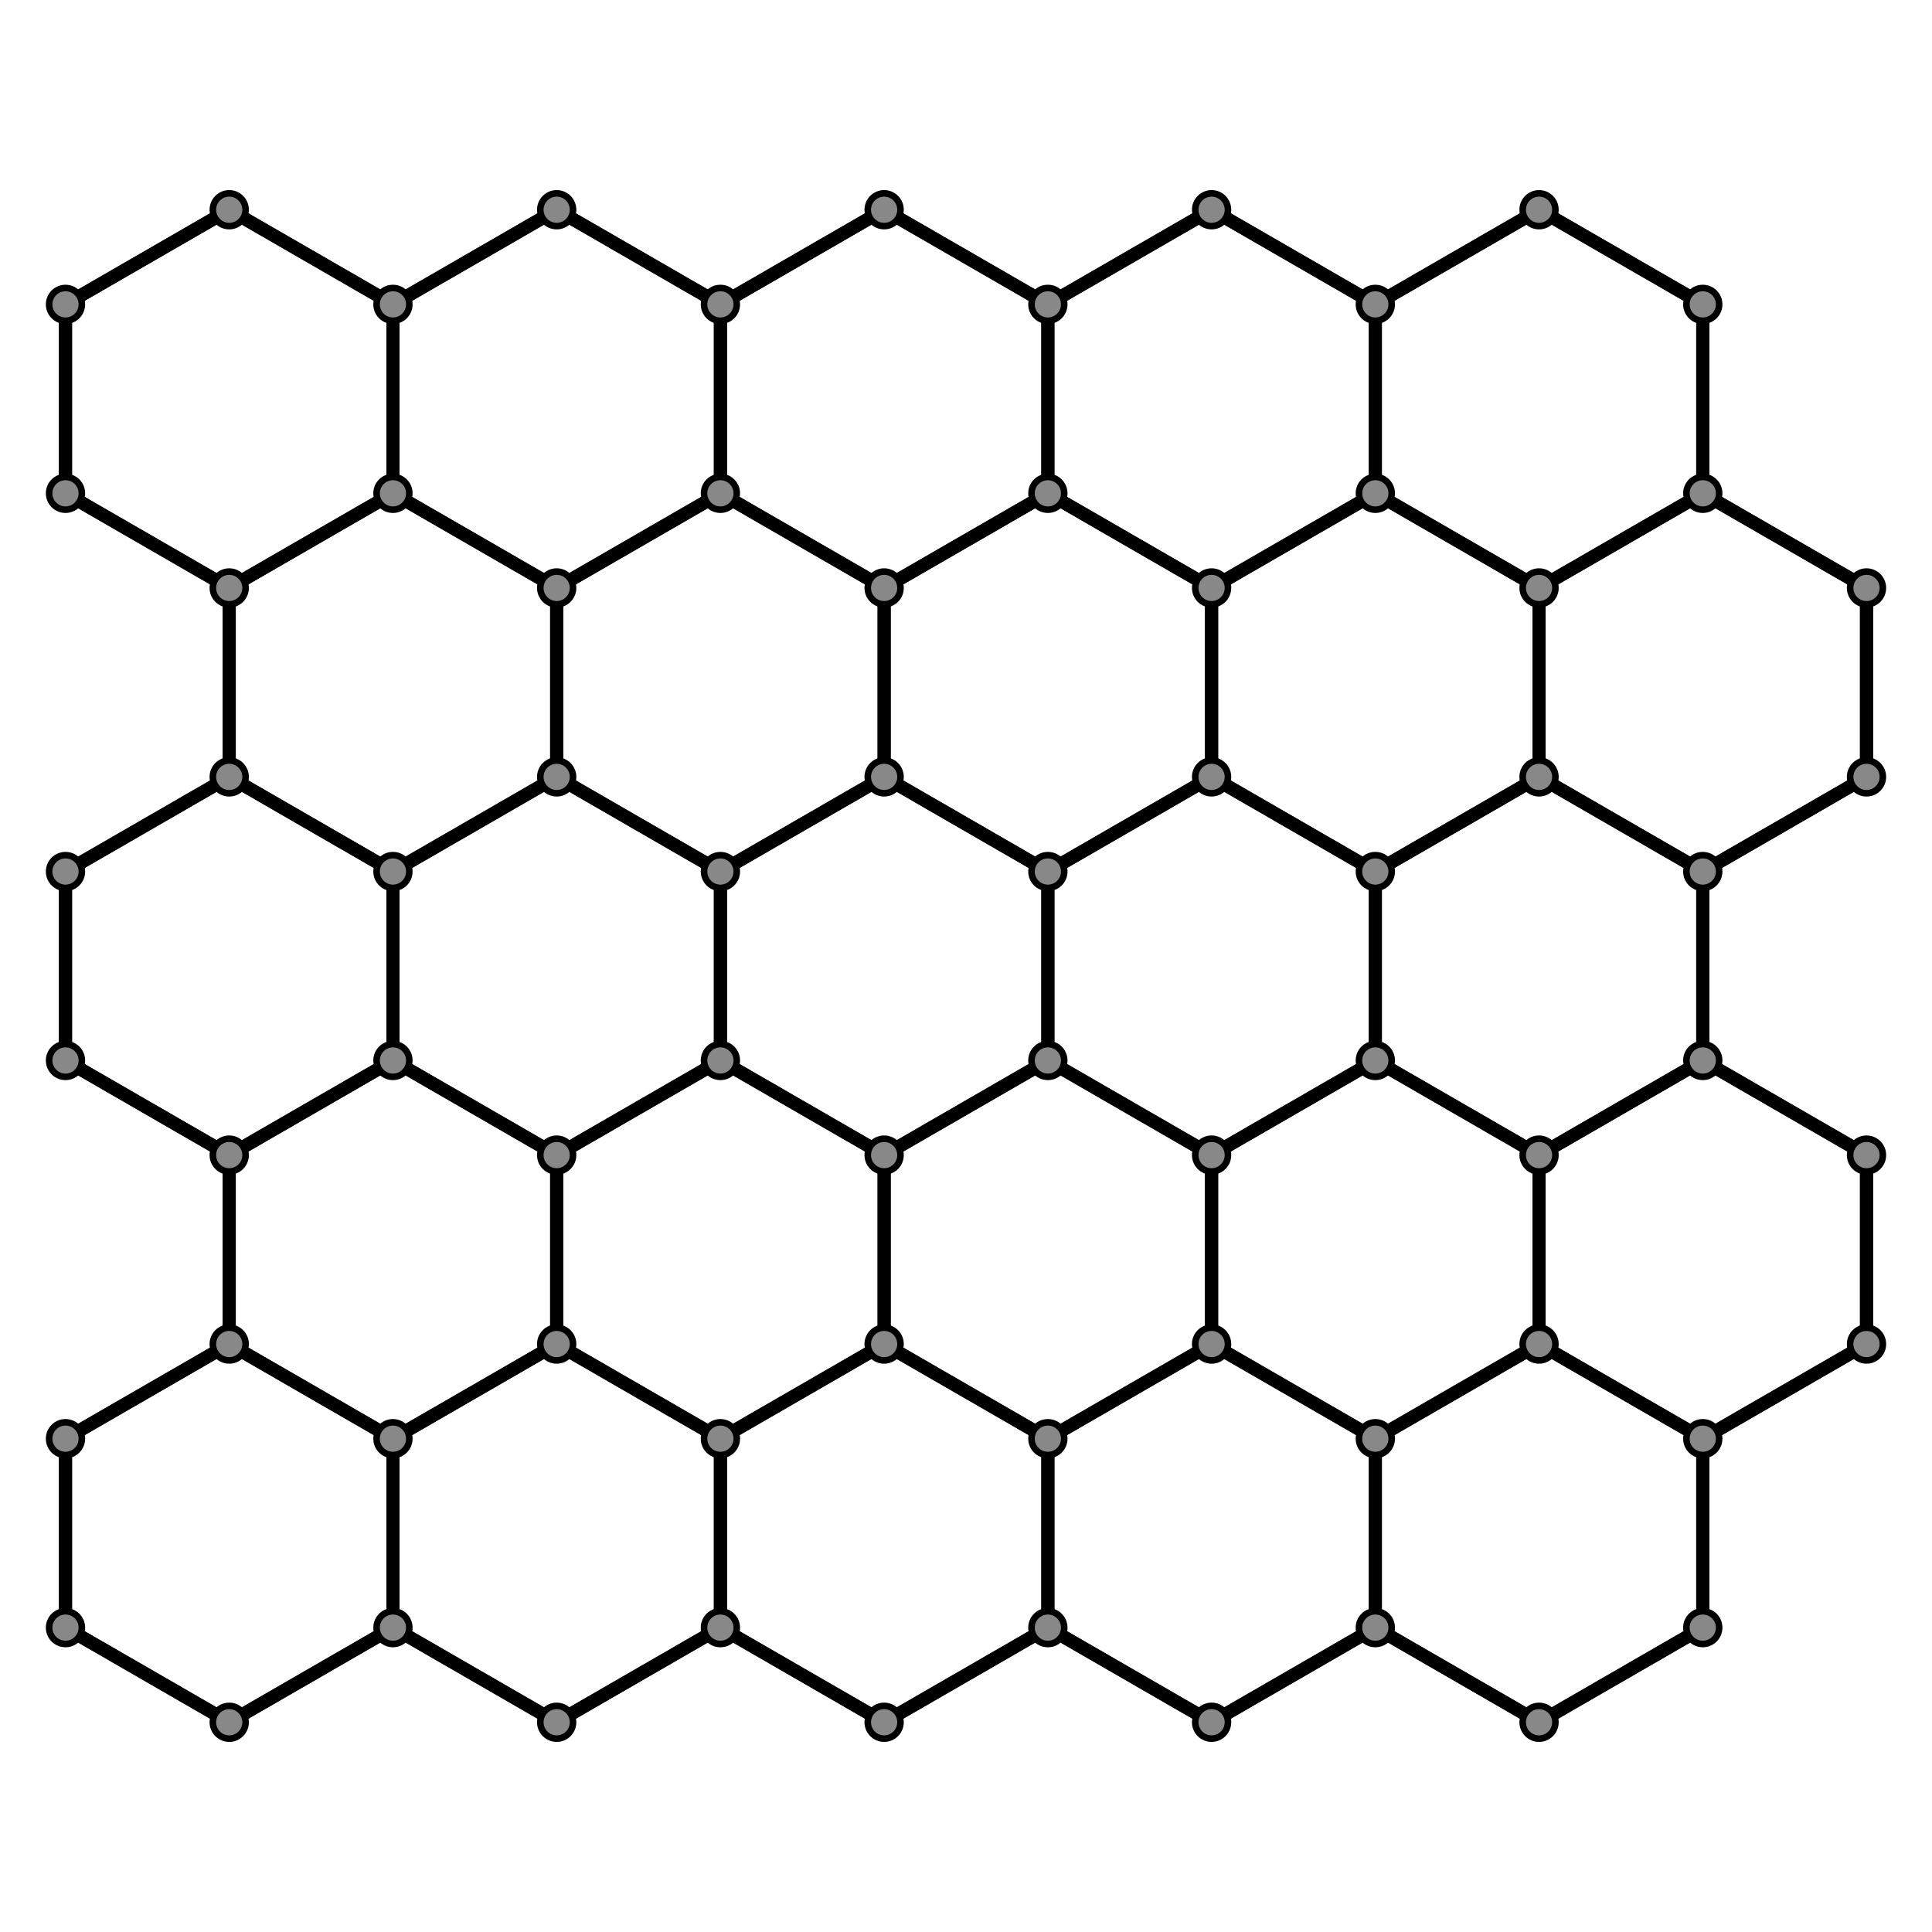 <svg viewBox="-20.0 -48.9 590.0 501.9" xmlns="http://www.w3.org/2000/svg">
	<style>
		svg
		{
			width: 240px;
			height: 240px;
		}
		text.index
		{
		}
		ellipse.vertex
		{
			stroke: black;
			stroke-width: 2px;
			fill: #888;
		}
		text.vertex.index
		{
			fill: black;
			font-size: 5px;
			text-anchor: middle;
			dominant-baseline: central;
		}
		polygon.face
		{
			stroke: none;
			fill: none;
		}
		text.face.index
		{
			fill: black;
			font-size: 10px;
			text-anchor: middle;
			dominant-baseline: central;
		}
		polyline.edge
		{
			stroke: black;
			stroke-linecap: square;
			stroke-linejoin: miter;
			fill: none;
			stroke-width: 4px;
		}
		text.edge.index
		{
			fill: black;
			font-size: 8px;
			text-anchor: middle;
			dominant-baseline: central;
		}
	</style>

	<!-- Faces -->
	<polygon class="face" points="17.3,394.1 17.3,356.4 50.0,337.5 82.7,356.4 82.7,394.1 50.0,413.0" />
	<polygon class="face" points="117.3,394.1 117.3,356.4 150.0,337.5 182.7,356.4 182.7,394.1 150.0,413.0" />
	<polygon class="face" points="217.3,394.1 217.3,356.4 250.0,337.5 282.7,356.4 282.7,394.1 250.0,413.0" />
	<polygon class="face" points="317.3,394.1 317.3,356.4 350.0,337.5 382.7,356.4 382.7,394.1 350.0,413.0" />
	<polygon class="face" points="417.3,394.1 417.3,356.4 450.0,337.5 482.7,356.4 482.7,394.1 450.0,413.0" />
	<polygon class="face" points="67.3,307.5 67.3,269.8 100.0,250.9 132.7,269.8 132.7,307.5 100.0,326.4" />
	<polygon class="face" points="167.3,307.5 167.3,269.8 200.0,250.9 232.7,269.8 232.7,307.5 200.0,326.4" />
	<polygon class="face" points="267.3,307.5 267.3,269.8 300.0,250.9 332.7,269.8 332.7,307.5 300.0,326.4" />
	<polygon class="face" points="367.3,307.5 367.3,269.8 400.0,250.9 432.7,269.8 432.7,307.5 400.0,326.4" />
	<polygon class="face" points="467.3,307.5 467.3,269.8 500.0,250.9 532.7,269.8 532.7,307.5 500.0,326.4" />
	<polygon class="face" points="17.3,220.9 17.3,183.2 50.0,164.3 82.7,183.2 82.7,220.9 50.0,239.8" />
	<polygon class="face" points="117.3,220.9 117.3,183.2 150.0,164.3 182.7,183.2 182.7,220.9 150.0,239.8" />
	<polygon class="face" points="217.3,220.9 217.3,183.2 250.0,164.3 282.7,183.2 282.7,220.9 250.0,239.8" />
	<polygon class="face" points="317.3,220.9 317.3,183.2 350.0,164.3 382.7,183.2 382.7,220.9 350.0,239.8" />
	<polygon class="face" points="417.3,220.9 417.3,183.2 450.0,164.3 482.7,183.2 482.7,220.9 450.0,239.8" />
	<polygon class="face" points="67.3,134.3 67.3,96.6 100.0,77.7 132.7,96.6 132.7,134.3 100.0,153.2" />
	<polygon class="face" points="167.3,134.3 167.3,96.6 200.0,77.7 232.7,96.6 232.7,134.3 200.0,153.2" />
	<polygon class="face" points="267.3,134.3 267.3,96.6 300.0,77.7 332.7,96.6 332.7,134.3 300.0,153.2" />
	<polygon class="face" points="367.3,134.3 367.3,96.6 400.0,77.7 432.7,96.6 432.7,134.3 400.0,153.2" />
	<polygon class="face" points="467.3,134.3 467.3,96.6 500.0,77.7 532.7,96.6 532.7,134.3 500.0,153.2" />
	<polygon class="face" points="17.3,47.7 17.3,10.0 50.0,-8.9 82.7,10.0 82.7,47.7 50.0,66.6" />
	<polygon class="face" points="117.3,47.7 117.3,10.0 150.0,-8.9 182.7,10.0 182.7,47.7 150.0,66.6" />
	<polygon class="face" points="217.3,47.7 217.3,10.0 250.0,-8.9 282.7,10.0 282.7,47.7 250.0,66.6" />
	<polygon class="face" points="317.3,47.7 317.3,10.0 350.0,-8.9 382.7,10.0 382.7,47.7 350.0,66.6" />
	<polygon class="face" points="417.3,47.7 417.3,10.0 450.0,-8.9 482.7,10.0 482.7,47.7 450.0,66.6" />

	<!-- Edges -->
	<polyline class="edge" points="45.7,430.5 4.3,406.6 4.3,406.6" />
	<polyline class="edge" points="0.0,399.1 0.0,351.4 0.0,351.4" />
	<polyline class="edge" points="4.3,343.9 45.7,320.0 45.7,320.0" />
	<polyline class="edge" points="54.3,320.0 95.7,343.9 95.7,343.9" />
	<polyline class="edge" points="100.0,351.4 100.0,399.1 100.0,399.1" />
	<polyline class="edge" points="95.7,406.6 54.3,430.5 54.3,430.5" />
	<polyline class="edge" points="145.7,430.5 104.3,406.6 104.3,406.6" />
	<polyline class="edge" points="100.0,399.1 100.0,351.4 100.0,351.4" />
	<polyline class="edge" points="104.3,343.9 145.7,320.0 145.7,320.0" />
	<polyline class="edge" points="154.3,320.0 195.7,343.9 195.7,343.9" />
	<polyline class="edge" points="200.0,351.4 200.0,399.1 200.0,399.1" />
	<polyline class="edge" points="195.7,406.6 154.3,430.5 154.3,430.5" />
	<polyline class="edge" points="245.7,430.5 204.3,406.6 204.3,406.6" />
	<polyline class="edge" points="200.0,399.1 200.0,351.4 200.0,351.4" />
	<polyline class="edge" points="204.3,343.9 245.7,320.0 245.7,320.0" />
	<polyline class="edge" points="254.3,320.0 295.7,343.9 295.7,343.9" />
	<polyline class="edge" points="300.0,351.4 300.0,399.1 300.0,399.1" />
	<polyline class="edge" points="295.7,406.6 254.3,430.5 254.3,430.5" />
	<polyline class="edge" points="345.7,430.5 304.3,406.6 304.3,406.6" />
	<polyline class="edge" points="300.0,399.1 300.0,351.4 300.0,351.4" />
	<polyline class="edge" points="304.3,343.9 345.7,320.0 345.7,320.0" />
	<polyline class="edge" points="354.3,320.0 395.7,343.9 395.7,343.9" />
	<polyline class="edge" points="400.0,351.4 400.0,399.1 400.0,399.1" />
	<polyline class="edge" points="395.7,406.6 354.3,430.5 354.3,430.5" />
	<polyline class="edge" points="445.7,430.5 404.3,406.6 404.3,406.6" />
	<polyline class="edge" points="400.0,399.1 400.0,351.4 400.0,351.4" />
	<polyline class="edge" points="404.3,343.9 445.7,320.0 445.7,320.0" />
	<polyline class="edge" points="454.3,320.0 495.7,343.9 495.7,343.9" />
	<polyline class="edge" points="500.0,351.4 500.0,399.1 500.0,399.1" />
	<polyline class="edge" points="495.7,406.6 454.3,430.5 454.3,430.5" />
	<polyline class="edge" points="95.7,343.9 54.3,320.0 54.3,320.0" />
	<polyline class="edge" points="50.0,312.5 50.0,264.8 50.0,264.8" />
	<polyline class="edge" points="54.3,257.3 95.7,233.4 95.7,233.4" />
	<polyline class="edge" points="104.3,233.4 145.7,257.3 145.7,257.3" />
	<polyline class="edge" points="150.0,264.8 150.0,312.5 150.0,312.5" />
	<polyline class="edge" points="145.7,320.0 104.3,343.9 104.3,343.9" />
	<polyline class="edge" points="195.7,343.9 154.3,320.0 154.3,320.0" />
	<polyline class="edge" points="150.0,312.5 150.0,264.8 150.0,264.8" />
	<polyline class="edge" points="154.3,257.3 195.7,233.4 195.7,233.4" />
	<polyline class="edge" points="204.3,233.4 245.7,257.3 245.7,257.3" />
	<polyline class="edge" points="250.0,264.8 250.0,312.5 250.0,312.5" />
	<polyline class="edge" points="245.7,320.0 204.3,343.9 204.3,343.9" />
	<polyline class="edge" points="295.7,343.9 254.3,320.0 254.3,320.0" />
	<polyline class="edge" points="250.0,312.5 250.0,264.8 250.0,264.8" />
	<polyline class="edge" points="254.3,257.3 295.7,233.4 295.7,233.4" />
	<polyline class="edge" points="304.3,233.4 345.7,257.3 345.7,257.3" />
	<polyline class="edge" points="350.0,264.8 350.0,312.5 350.0,312.5" />
	<polyline class="edge" points="345.7,320.0 304.3,343.9 304.3,343.9" />
	<polyline class="edge" points="395.7,343.9 354.3,320.0 354.3,320.0" />
	<polyline class="edge" points="350.0,312.5 350.0,264.8 350.0,264.8" />
	<polyline class="edge" points="354.3,257.3 395.7,233.4 395.7,233.4" />
	<polyline class="edge" points="404.3,233.4 445.7,257.3 445.7,257.3" />
	<polyline class="edge" points="450.0,264.8 450.0,312.5 450.0,312.5" />
	<polyline class="edge" points="445.7,320.0 404.3,343.9 404.3,343.9" />
	<polyline class="edge" points="495.7,343.9 454.3,320.0 454.3,320.0" />
	<polyline class="edge" points="450.0,312.5 450.0,264.8 450.0,264.8" />
	<polyline class="edge" points="454.3,257.3 495.7,233.4 495.7,233.4" />
	<polyline class="edge" points="504.3,233.4 545.7,257.3 545.7,257.3" />
	<polyline class="edge" points="550.0,264.8 550.0,312.5 550.0,312.5" />
	<polyline class="edge" points="545.7,320.0 504.3,343.9 504.3,343.9" />
	<polyline class="edge" points="45.7,257.3 4.3,233.4 4.3,233.4" />
	<polyline class="edge" points="0.0,225.9 0.0,178.2 0.0,178.2" />
	<polyline class="edge" points="4.3,170.7 45.7,146.8 45.7,146.8" />
	<polyline class="edge" points="54.3,146.8 95.7,170.7 95.7,170.7" />
	<polyline class="edge" points="100.0,178.2 100.0,225.9 100.0,225.9" />
	<polyline class="edge" points="95.7,233.4 54.3,257.3 54.3,257.3" />
	<polyline class="edge" points="145.7,257.3 104.3,233.4 104.3,233.4" />
	<polyline class="edge" points="100.0,225.9 100.0,178.2 100.0,178.2" />
	<polyline class="edge" points="104.3,170.7 145.7,146.8 145.7,146.8" />
	<polyline class="edge" points="154.3,146.8 195.7,170.7 195.7,170.7" />
	<polyline class="edge" points="200.0,178.2 200.0,225.9 200.0,225.9" />
	<polyline class="edge" points="195.7,233.4 154.3,257.3 154.3,257.3" />
	<polyline class="edge" points="245.7,257.3 204.3,233.4 204.3,233.4" />
	<polyline class="edge" points="200.0,225.9 200.0,178.2 200.0,178.2" />
	<polyline class="edge" points="204.3,170.7 245.7,146.8 245.7,146.8" />
	<polyline class="edge" points="254.3,146.8 295.7,170.7 295.7,170.7" />
	<polyline class="edge" points="300.0,178.2 300.0,225.9 300.0,225.9" />
	<polyline class="edge" points="295.7,233.4 254.3,257.3 254.3,257.3" />
	<polyline class="edge" points="345.7,257.3 304.3,233.4 304.3,233.4" />
	<polyline class="edge" points="300.0,225.9 300.0,178.2 300.0,178.2" />
	<polyline class="edge" points="304.3,170.7 345.7,146.8 345.7,146.8" />
	<polyline class="edge" points="354.3,146.8 395.7,170.7 395.7,170.7" />
	<polyline class="edge" points="400.0,178.2 400.0,225.9 400.0,225.9" />
	<polyline class="edge" points="395.7,233.4 354.3,257.3 354.3,257.3" />
	<polyline class="edge" points="445.7,257.3 404.3,233.4 404.3,233.4" />
	<polyline class="edge" points="400.0,225.9 400.0,178.2 400.0,178.2" />
	<polyline class="edge" points="404.3,170.7 445.7,146.8 445.7,146.8" />
	<polyline class="edge" points="454.3,146.8 495.7,170.7 495.7,170.7" />
	<polyline class="edge" points="500.0,178.2 500.0,225.9 500.0,225.9" />
	<polyline class="edge" points="495.7,233.4 454.3,257.3 454.3,257.3" />
	<polyline class="edge" points="95.7,170.7 54.3,146.8 54.3,146.8" />
	<polyline class="edge" points="50.0,139.3 50.0,91.6 50.0,91.6" />
	<polyline class="edge" points="54.3,84.1 95.7,60.2 95.7,60.2" />
	<polyline class="edge" points="104.3,60.2 145.7,84.1 145.7,84.1" />
	<polyline class="edge" points="150.0,91.6 150.0,139.3 150.0,139.3" />
	<polyline class="edge" points="145.7,146.8 104.3,170.7 104.3,170.7" />
	<polyline class="edge" points="195.7,170.7 154.3,146.8 154.3,146.8" />
	<polyline class="edge" points="150.0,139.3 150.0,91.6 150.0,91.6" />
	<polyline class="edge" points="154.3,84.1 195.7,60.2 195.7,60.2" />
	<polyline class="edge" points="204.3,60.2 245.7,84.1 245.7,84.1" />
	<polyline class="edge" points="250.0,91.6 250.0,139.3 250.0,139.3" />
	<polyline class="edge" points="245.7,146.8 204.3,170.7 204.3,170.7" />
	<polyline class="edge" points="295.7,170.7 254.3,146.8 254.3,146.8" />
	<polyline class="edge" points="250.0,139.3 250.0,91.6 250.0,91.6" />
	<polyline class="edge" points="254.3,84.1 295.7,60.2 295.7,60.2" />
	<polyline class="edge" points="304.3,60.2 345.7,84.1 345.7,84.1" />
	<polyline class="edge" points="350.0,91.6 350.0,139.3 350.0,139.3" />
	<polyline class="edge" points="345.7,146.8 304.3,170.7 304.3,170.7" />
	<polyline class="edge" points="395.7,170.7 354.3,146.8 354.3,146.8" />
	<polyline class="edge" points="350.0,139.3 350.0,91.6 350.0,91.6" />
	<polyline class="edge" points="354.3,84.1 395.7,60.2 395.7,60.2" />
	<polyline class="edge" points="404.3,60.2 445.7,84.1 445.7,84.1" />
	<polyline class="edge" points="450.0,91.6 450.0,139.3 450.0,139.3" />
	<polyline class="edge" points="445.7,146.8 404.3,170.7 404.3,170.7" />
	<polyline class="edge" points="495.7,170.7 454.3,146.8 454.3,146.8" />
	<polyline class="edge" points="450.0,139.3 450.0,91.6 450.0,91.6" />
	<polyline class="edge" points="454.3,84.1 495.7,60.2 495.7,60.2" />
	<polyline class="edge" points="504.3,60.2 545.7,84.1 545.7,84.1" />
	<polyline class="edge" points="550.0,91.6 550.0,139.3 550.0,139.3" />
	<polyline class="edge" points="545.7,146.8 504.3,170.7 504.3,170.7" />
	<polyline class="edge" points="45.7,84.1 4.3,60.2 4.3,60.2" />
	<polyline class="edge" points="0.0,52.7 0.0,5.0 0.0,5.0" />
	<polyline class="edge" points="4.3,-2.5 45.7,-26.4 45.7,-26.4" />
	<polyline class="edge" points="54.3,-26.4 95.7,-2.5 95.7,-2.5" />
	<polyline class="edge" points="100.0,5.0 100.0,52.7 100.0,52.7" />
	<polyline class="edge" points="95.7,60.2 54.3,84.1 54.3,84.1" />
	<polyline class="edge" points="145.7,84.1 104.3,60.2 104.3,60.2" />
	<polyline class="edge" points="100.0,52.7 100.0,5.0 100.0,5.0" />
	<polyline class="edge" points="104.3,-2.5 145.7,-26.4 145.7,-26.4" />
	<polyline class="edge" points="154.3,-26.4 195.7,-2.5 195.7,-2.5" />
	<polyline class="edge" points="200.0,5.0 200.0,52.7 200.0,52.7" />
	<polyline class="edge" points="195.7,60.2 154.3,84.1 154.3,84.1" />
	<polyline class="edge" points="245.7,84.1 204.3,60.2 204.3,60.2" />
	<polyline class="edge" points="200.0,52.7 200.0,5.0 200.0,5.0" />
	<polyline class="edge" points="204.3,-2.5 245.7,-26.4 245.7,-26.4" />
	<polyline class="edge" points="254.3,-26.4 295.7,-2.5 295.7,-2.5" />
	<polyline class="edge" points="300.0,5.0 300.0,52.7 300.0,52.7" />
	<polyline class="edge" points="295.7,60.2 254.3,84.1 254.3,84.1" />
	<polyline class="edge" points="345.7,84.1 304.3,60.2 304.3,60.2" />
	<polyline class="edge" points="300.0,52.7 300.0,5.0 300.0,5.0" />
	<polyline class="edge" points="304.3,-2.5 345.7,-26.4 345.7,-26.4" />
	<polyline class="edge" points="354.3,-26.4 395.7,-2.5 395.7,-2.5" />
	<polyline class="edge" points="400.0,5.0 400.0,52.7 400.0,52.7" />
	<polyline class="edge" points="395.7,60.2 354.3,84.1 354.3,84.1" />
	<polyline class="edge" points="445.7,84.1 404.3,60.2 404.3,60.2" />
	<polyline class="edge" points="400.0,52.7 400.0,5.0 400.0,5.0" />
	<polyline class="edge" points="404.3,-2.5 445.7,-26.4 445.7,-26.4" />
	<polyline class="edge" points="454.3,-26.4 495.7,-2.5 495.7,-2.5" />
	<polyline class="edge" points="500.0,5.0 500.0,52.7 500.0,52.7" />
	<polyline class="edge" points="495.7,60.2 454.3,84.1 454.3,84.1" />
	<polyline class="edge" points="4.3,406.6 45.7,430.5 45.7,430.5" />
	<polyline class="edge" points="54.3,430.5 95.7,406.6 95.7,406.6" />
	<polyline class="edge" points="104.3,406.6 145.7,430.5 145.7,430.5" />
	<polyline class="edge" points="154.3,430.5 195.7,406.6 195.7,406.6" />
	<polyline class="edge" points="204.3,406.6 245.7,430.5 245.7,430.5" />
	<polyline class="edge" points="254.3,430.5 295.7,406.6 295.7,406.6" />
	<polyline class="edge" points="304.3,406.6 345.7,430.5 345.7,430.5" />
	<polyline class="edge" points="354.3,430.5 395.7,406.6 395.7,406.6" />
	<polyline class="edge" points="404.3,406.6 445.7,430.5 445.7,430.5" />
	<polyline class="edge" points="454.3,430.5 495.7,406.6 495.7,406.6" />
	<polyline class="edge" points="500.0,399.1 500.0,351.4 500.0,351.4" />
	<polyline class="edge" points="504.3,343.9 545.7,320.0 545.7,320.0" />
	<polyline class="edge" points="550.0,312.5 550.0,264.8 550.0,264.8" />
	<polyline class="edge" points="545.7,257.3 504.3,233.4 504.3,233.4" />
	<polyline class="edge" points="500.0,225.9 500.0,178.2 500.0,178.2" />
	<polyline class="edge" points="504.3,170.7 545.7,146.8 545.7,146.8" />
	<polyline class="edge" points="550.0,139.3 550.0,91.6 550.0,91.6" />
	<polyline class="edge" points="545.7,84.1 504.3,60.2 504.3,60.2" />
	<polyline class="edge" points="500.0,52.7 500.0,5.0 500.0,5.0" />
	<polyline class="edge" points="495.7,-2.5 454.3,-26.4 454.3,-26.4" />
	<polyline class="edge" points="445.7,-26.4 404.3,-2.5 404.3,-2.5" />
	<polyline class="edge" points="395.7,-2.5 354.3,-26.4 354.3,-26.4" />
	<polyline class="edge" points="345.7,-26.4 304.3,-2.5 304.3,-2.5" />
	<polyline class="edge" points="295.7,-2.5 254.3,-26.4 254.3,-26.4" />
	<polyline class="edge" points="245.7,-26.4 204.3,-2.5 204.3,-2.5" />
	<polyline class="edge" points="195.7,-2.5 154.3,-26.4 154.3,-26.4" />
	<polyline class="edge" points="145.7,-26.4 104.3,-2.5 104.3,-2.5" />
	<polyline class="edge" points="95.7,-2.5 54.3,-26.4 54.3,-26.4" />
	<polyline class="edge" points="45.7,-26.4 4.3,-2.5 4.3,-2.5" />
	<polyline class="edge" points="0.0,5.0 0.0,52.7 0.0,52.7" />
	<polyline class="edge" points="4.3,60.2 45.7,84.1 45.7,84.1" />
	<polyline class="edge" points="50.0,91.6 50.0,139.3 50.0,139.3" />
	<polyline class="edge" points="45.7,146.8 4.3,170.7 4.3,170.7" />
	<polyline class="edge" points="0.0,178.2 0.0,225.9 0.0,225.9" />
	<polyline class="edge" points="4.3,233.4 45.7,257.3 45.7,257.3" />
	<polyline class="edge" points="50.0,264.8 50.0,312.5 50.0,312.5" />
	<polyline class="edge" points="45.7,320.0 4.3,343.9 4.3,343.9" />
	<polyline class="edge" points="0.0,351.4 0.0,399.1 0.0,399.1" />

	<!-- Vertices -->
	<ellipse class="vertex" cx="0.0" cy="404.1" rx="5.0" ry="5.0" />
	<ellipse class="vertex" cx="50.0" cy="433.0" rx="5.0" ry="5.0" />
	<ellipse class="vertex" cx="100.0" cy="404.1" rx="5.0" ry="5.0" />
	<ellipse class="vertex" cx="150.0" cy="433.0" rx="5.0" ry="5.0" />
	<ellipse class="vertex" cx="200.0" cy="404.1" rx="5.0" ry="5.0" />
	<ellipse class="vertex" cx="250.0" cy="433.0" rx="5.0" ry="5.0" />
	<ellipse class="vertex" cx="300.0" cy="404.1" rx="5.0" ry="5.0" />
	<ellipse class="vertex" cx="350.0" cy="433.0" rx="5.0" ry="5.0" />
	<ellipse class="vertex" cx="400.0" cy="404.1" rx="5.0" ry="5.0" />
	<ellipse class="vertex" cx="450.0" cy="433.0" rx="5.0" ry="5.0" />
	<ellipse class="vertex" cx="500.0" cy="404.1" rx="5.0" ry="5.0" />
	<ellipse class="vertex" cx="0.0" cy="346.4" rx="5.0" ry="5.0" />
	<ellipse class="vertex" cx="50.0" cy="317.5" rx="5.0" ry="5.0" />
	<ellipse class="vertex" cx="100.0" cy="346.4" rx="5.0" ry="5.0" />
	<ellipse class="vertex" cx="150.0" cy="317.5" rx="5.0" ry="5.0" />
	<ellipse class="vertex" cx="200.0" cy="346.4" rx="5.0" ry="5.0" />
	<ellipse class="vertex" cx="250.0" cy="317.5" rx="5.0" ry="5.0" />
	<ellipse class="vertex" cx="300.0" cy="346.4" rx="5.0" ry="5.0" />
	<ellipse class="vertex" cx="350.0" cy="317.5" rx="5.0" ry="5.0" />
	<ellipse class="vertex" cx="400.0" cy="346.4" rx="5.0" ry="5.0" />
	<ellipse class="vertex" cx="450.0" cy="317.5" rx="5.0" ry="5.0" />
	<ellipse class="vertex" cx="500.0" cy="346.4" rx="5.0" ry="5.0" />
	<ellipse class="vertex" cx="550.0" cy="317.5" rx="5.0" ry="5.0" />
	<ellipse class="vertex" cx="0.0" cy="230.9" rx="5.0" ry="5.0" />
	<ellipse class="vertex" cx="50.0" cy="259.8" rx="5.0" ry="5.0" />
	<ellipse class="vertex" cx="100.0" cy="230.9" rx="5.0" ry="5.0" />
	<ellipse class="vertex" cx="150.0" cy="259.8" rx="5.0" ry="5.0" />
	<ellipse class="vertex" cx="200.0" cy="230.9" rx="5.0" ry="5.0" />
	<ellipse class="vertex" cx="250.0" cy="259.8" rx="5.0" ry="5.0" />
	<ellipse class="vertex" cx="300.0" cy="230.9" rx="5.0" ry="5.0" />
	<ellipse class="vertex" cx="350.0" cy="259.8" rx="5.0" ry="5.0" />
	<ellipse class="vertex" cx="400.0" cy="230.9" rx="5.0" ry="5.0" />
	<ellipse class="vertex" cx="450.0" cy="259.8" rx="5.0" ry="5.0" />
	<ellipse class="vertex" cx="500.0" cy="230.9" rx="5.0" ry="5.0" />
	<ellipse class="vertex" cx="550.0" cy="259.8" rx="5.0" ry="5.0" />
	<ellipse class="vertex" cx="0.0" cy="173.2" rx="5.0" ry="5.0" />
	<ellipse class="vertex" cx="50.0" cy="144.3" rx="5.0" ry="5.0" />
	<ellipse class="vertex" cx="100.0" cy="173.2" rx="5.0" ry="5.0" />
	<ellipse class="vertex" cx="150.0" cy="144.3" rx="5.0" ry="5.0" />
	<ellipse class="vertex" cx="200.0" cy="173.2" rx="5.0" ry="5.0" />
	<ellipse class="vertex" cx="250.0" cy="144.3" rx="5.0" ry="5.0" />
	<ellipse class="vertex" cx="300.0" cy="173.2" rx="5.0" ry="5.0" />
	<ellipse class="vertex" cx="350.0" cy="144.3" rx="5.0" ry="5.0" />
	<ellipse class="vertex" cx="400.0" cy="173.2" rx="5.0" ry="5.0" />
	<ellipse class="vertex" cx="450.0" cy="144.3" rx="5.0" ry="5.0" />
	<ellipse class="vertex" cx="500.0" cy="173.2" rx="5.0" ry="5.0" />
	<ellipse class="vertex" cx="550.0" cy="144.3" rx="5.0" ry="5.0" />
	<ellipse class="vertex" cx="0.0" cy="57.7" rx="5.0" ry="5.0" />
	<ellipse class="vertex" cx="50.0" cy="86.6" rx="5.0" ry="5.0" />
	<ellipse class="vertex" cx="100.0" cy="57.7" rx="5.0" ry="5.0" />
	<ellipse class="vertex" cx="150.0" cy="86.6" rx="5.0" ry="5.0" />
	<ellipse class="vertex" cx="200.0" cy="57.7" rx="5.0" ry="5.0" />
	<ellipse class="vertex" cx="250.0" cy="86.6" rx="5.0" ry="5.0" />
	<ellipse class="vertex" cx="300.0" cy="57.7" rx="5.0" ry="5.0" />
	<ellipse class="vertex" cx="350.0" cy="86.6" rx="5.0" ry="5.0" />
	<ellipse class="vertex" cx="400.0" cy="57.7" rx="5.0" ry="5.0" />
	<ellipse class="vertex" cx="450.0" cy="86.6" rx="5.0" ry="5.0" />
	<ellipse class="vertex" cx="500.0" cy="57.7" rx="5.0" ry="5.0" />
	<ellipse class="vertex" cx="550.0" cy="86.6" rx="5.0" ry="5.0" />
	<ellipse class="vertex" cx="0.0" cy="0.0" rx="5.0" ry="5.0" />
	<ellipse class="vertex" cx="50.0" cy="-28.9" rx="5.0" ry="5.0" />
	<ellipse class="vertex" cx="100.0" cy="0.0" rx="5.0" ry="5.0" />
	<ellipse class="vertex" cx="150.0" cy="-28.9" rx="5.0" ry="5.0" />
	<ellipse class="vertex" cx="200.0" cy="0.0" rx="5.0" ry="5.0" />
	<ellipse class="vertex" cx="250.0" cy="-28.9" rx="5.0" ry="5.0" />
	<ellipse class="vertex" cx="300.0" cy="0.0" rx="5.0" ry="5.0" />
	<ellipse class="vertex" cx="350.0" cy="-28.9" rx="5.0" ry="5.0" />
	<ellipse class="vertex" cx="400.0" cy="0.0" rx="5.0" ry="5.0" />
	<ellipse class="vertex" cx="450.0" cy="-28.9" rx="5.0" ry="5.0" />
	<ellipse class="vertex" cx="500.0" cy="0.0" rx="5.0" ry="5.0" />
</svg>
